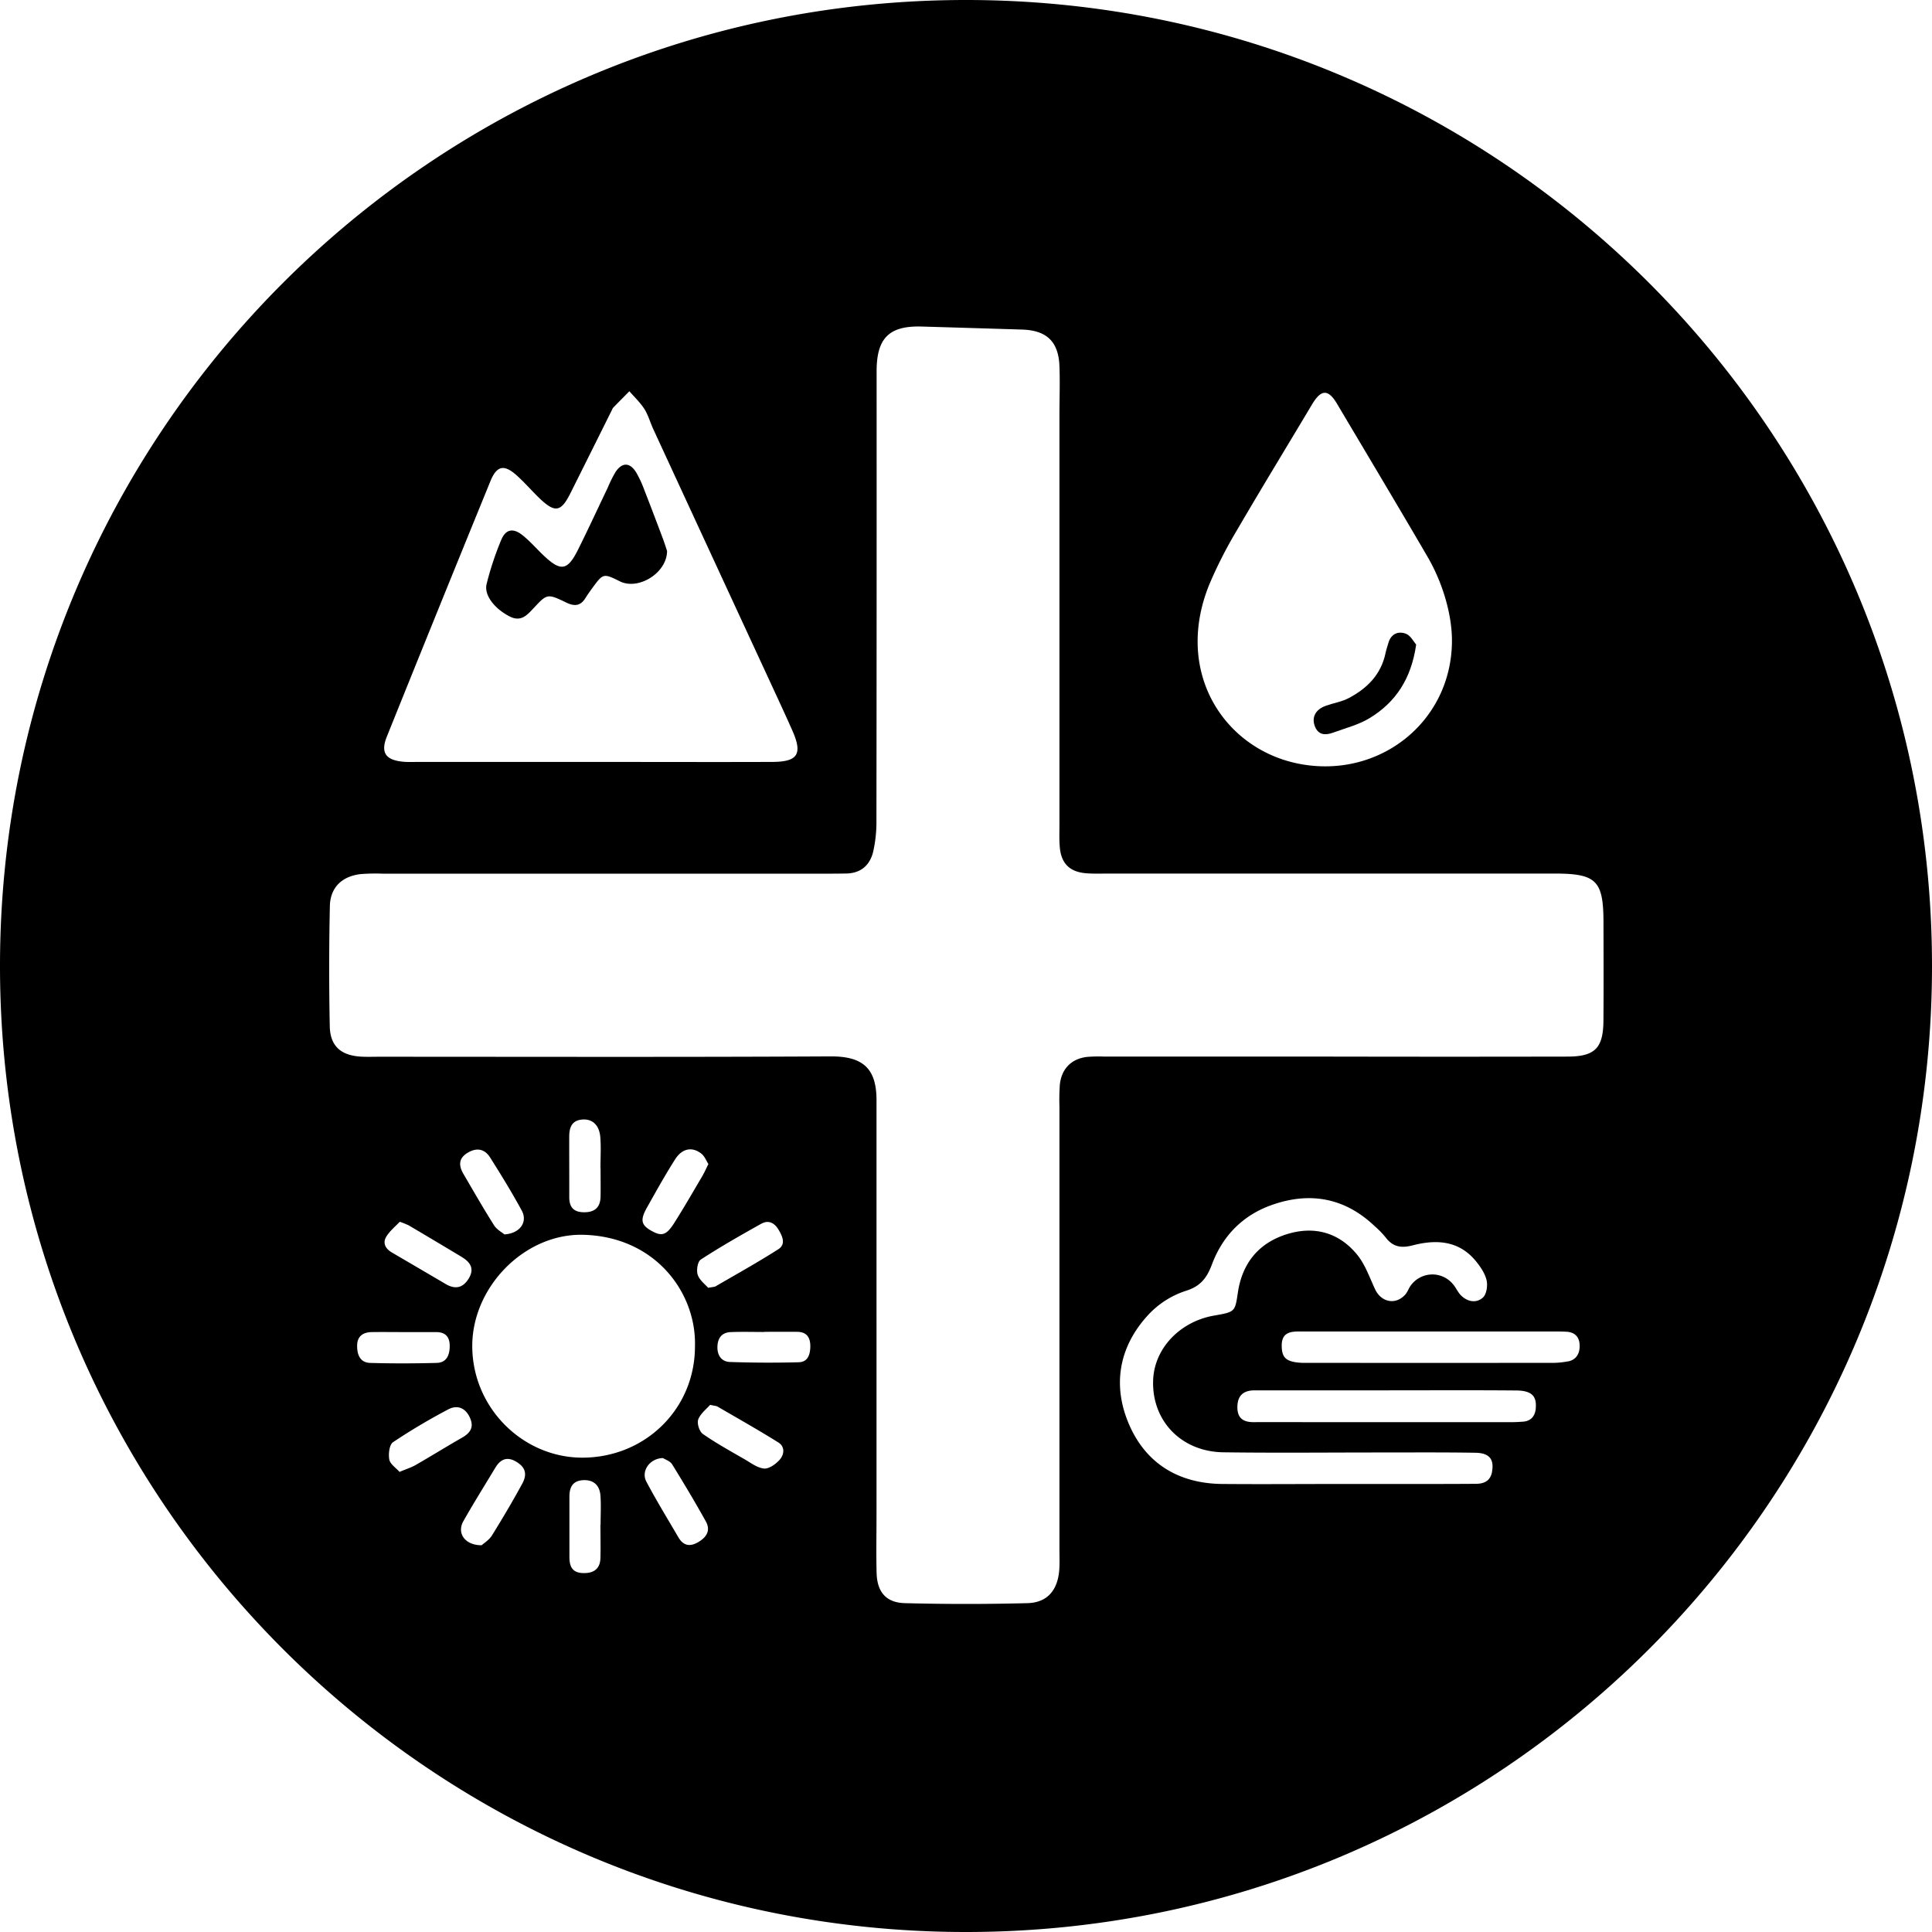 <svg id="Layer_1" data-name="Layer 1" xmlns="http://www.w3.org/2000/svg" viewBox="0 0 1000 1000"><path d="M263.66,319c6,3.15,9.18-.63,12.67-4.36,6.87-7.36,7-7.48,16.93-2.68,4.23,2,7.25,1.62,9.75-2.39,1.22-1.94,2.55-3.82,3.92-5.67,5.26-7.12,5.53-7.17,13.92-3,9.44,4.73,24.37-4.22,24.42-15.72-.52-1.54-1.29-4.08-2.23-6.57-3.1-8.24-6.21-16.49-9.43-24.69a57.69,57.69,0,0,0-4.32-9.38c-3.26-5.28-7.25-5.36-10.67-.26a63.56,63.56,0,0,0-4.09,8.22c-5.13,10.7-10.09,21.49-15.39,32.1-5.44,10.88-8.94,11.33-17.94,2.75-3.6-3.44-6.89-7.26-10.77-10.35-4.84-3.85-8.69-3.11-11,2.47a158.33,158.33,0,0,0-7.57,22.84C250.45,308.24,256.22,315.16,263.66,319Z"/><path d="M690,379.22c6.42-2.36,13.29-4.07,19-7.58,13.4-8.17,21.49-20.33,24-38-1.23-1.39-2.83-4.68-5.32-5.63-3.81-1.45-7.59-.07-9,4.61-.54,1.83-1.15,3.64-1.55,5.51-2.32,11-9.47,18.14-18.92,23.15-3.64,1.94-7.94,2.6-11.89,4-5.34,1.89-7.52,5.88-5.78,10.56S686,380.67,690,379.22Z"/><path d="M500,0C223.86,0,0,223.86,0,500s223.86,500,500,500,500-223.86,500-500S776.14,0,500,0ZM626.1,302.13a227.66,227.66,0,0,1,14.09-27.61c12.73-21.82,25.91-43.38,38.85-65.08,4.76-8,8.4-8.17,13-.45,15.62,26.33,31.36,52.61,46.78,79.06,8.26,14.17,12.74,30.63,12.71,43.66-.11,41.87-37.52,71.45-78.66,63.72C633.73,388.09,607.25,347.8,626.1,302.13ZM200.22,381.29Q226.86,315.1,253.86,249c3.34-8.15,7.2-8.78,13.84-2.7,4,3.62,7.51,7.7,11.37,11.43,8.15,7.87,11.28,7.37,16.17-2.42q10.8-21.61,21.57-43.26a3.93,3.93,0,0,1,.54-1c2.79-2.86,5.61-5.7,8.42-8.55,2.64,3.07,5.66,5.88,7.8,9.26,2,3.2,3,7,4.64,10.52Q368.86,288.65,399.56,355c3.54,7.66,7.1,15.31,10.51,23,5.43,12.26,3,16.31-10.27,16.37-31.1.11-62.19,0-93.29,0H216.67c-2.69,0-5.4.15-8.06-.11C199.6,393.41,196.9,389.54,200.22,381.29Zm-15.36,315c.1-4.78,3.15-6.72,7.55-6.8,5.75-.09,11.51,0,17.26,0,5.37,0,10.73,0,16.1,0,4.67,0,7,2.37,7,7.12s-1.54,8.7-6.82,8.83c-11.49.3-23,.34-34.49,0C186.17,705.19,184.76,700.87,184.86,696.27ZM294.63,588.55c0-4.55,1-8.49,6.53-9.06,5.27-.54,9,2.69,9.55,9,.44,5.32.09,10.7.09,16h.05c0,5,.09,9.94,0,14.91-.13,5.66-3.14,8.18-8.8,8.06-5.38-.11-7.44-2.86-7.4-8C294.68,609.2,294.61,598.88,294.63,588.55ZM302,639.13c37.45,1,58.55,30.26,57.71,57.76,0,32.23-25.51,57.29-57.76,57.59-30.8.28-57-25.17-57.5-56.88C243.89,666.62,271.3,638.31,302,639.13Zm61.88-31c-4.87,8.25-9.63,16.57-14.76,24.66-4.22,6.66-6.56,7.29-11.92,4.29s-6-5.62-2.22-12.25c4.69-8.34,9.34-16.74,14.49-24.8,3.66-5.72,8.89-6.63,13.64-2.83,1.6,1.28,2.42,3.54,3.56,5.3C365.55,604.7,364.82,606.47,363.86,608.1Zm30.31,25.22c3.63-2,6.66-.35,8.7,3s4.06,7.61,0,10.23c-10.59,6.78-21.61,12.88-32.48,19.21-.62.36-1.48.32-3.86.79-1.55-1.81-4.48-3.94-5.41-6.75-.77-2.29-.07-6.81,1.57-7.87C372.9,645.32,383.52,639.29,394.17,633.32ZM261.1,638.93c-1.15-1-3.92-2.42-5.37-4.71-5.51-8.7-10.62-17.65-15.82-26.54-2.4-4.1-2.76-7.92,1.9-10.85s8.94-2.37,11.87,2.28c5.69,9,11.31,18.13,16.4,27.52C273.2,632.38,269.32,638.38,261.1,638.93Zm-22,11.76c4.55,2.74,6.62,6.24,3.33,11.36-3.12,4.84-7.07,5.3-11.78,2.54q-13.83-8.13-27.67-16.22c-3.48-2-5.17-5-2.87-8.55,1.9-2.92,4.74-5.23,6.81-7.43a43.3,43.3,0,0,1,4.64,1.86Q225.41,642.43,239.15,650.69ZM206.8,761.85c-1.84-2.07-4.82-4-5.29-6.35-.55-2.85,0-7.67,1.89-9a315,315,0,0,1,28.61-17c4.72-2.51,9-.78,11.27,4.42,2.19,4.91.05,7.85-4.21,10.27-8,4.56-15.8,9.44-23.77,14C213,759.54,210.44,760.32,206.8,761.85Zm63.52,6.09c-4.95,9.09-10.22,18-15.69,26.81-1.47,2.36-4.16,4-5.35,5.07-8.76,0-12.9-6.35-9.45-12.45,5.28-9.35,11-18.45,16.53-27.65,2.54-4.19,5.8-6,10.56-3.3S273.19,762.67,270.32,767.94Zm40.54,21.22h-.08c0,5.76.15,11.51,0,17.26s-3.62,8-9.13,7.79c-5.71-.18-6.93-3.75-6.92-8.5q0-15.53,0-31.07c0-4.83,1.69-8.23,7.12-8.51,5.23-.26,8.54,2.46,8.95,8.08C311.15,779.17,310.86,784.18,310.86,789.16Zm50.8,8.89c-4.44,2.69-7.93,2.15-10.58-2.42-5.57-9.57-11.39-19-16.55-28.8-2.82-5.35,1.73-12,8.61-12.14,1.17.76,3.7,1.54,4.75,3.23,6,9.73,11.91,19.59,17.47,29.59C367.82,792,365.92,795.47,361.66,798.05Zm41.78-42.36c-2,2.19-5.44,4.66-8,4.42-3.52-.35-6.89-3-10.18-4.88-7.26-4.2-14.64-8.25-21.5-13.05-1.78-1.25-3.11-5.5-2.35-7.49,1.2-3.11,4.35-5.47,6.16-7.55,2.35.54,3.18.53,3.81.9,10.54,6.13,21.17,12.12,31.5,18.58C406.47,748.86,405.91,753,403.44,755.69Zm10-50.59q-17.77.46-35.58-.14c-4.37-.15-6.66-3.36-6.52-7.93s2.34-7.35,6.91-7.54c5.74-.24,11.49-.06,17.24-.06v-.08c5.74,0,11.49-.06,17.24,0,4.84.07,6.68,2.93,6.69,7.45C419.38,701.07,418.18,705,413.4,705.1Zm358.84,56.72c-.89,4.71-4.07,6.17-8.32,6.2q-12.67.09-25.36.08H694.77v0c-20.75,0-41.49.18-62.23,0-23.07-.25-40.2-11.12-48.73-32.23-8.1-20.06-4.17-39.59,10.78-55.57a45.86,45.86,0,0,1,19.17-12.15c7.8-2.39,11-6.94,13.56-13.74,5.57-14.84,16-25.41,30.87-30.68,19.68-7,37.8-3.85,53.29,10.88a49.45,49.45,0,0,1,5.64,5.76c3.74,5,8,5.81,14.11,4.22,12.08-3.14,23.83-2.57,32.61,8.09,2.39,2.91,4.74,6.33,5.59,9.88.68,2.78.05,7.25-1.83,9-3.38,3.12-8,2.3-11.4-1.07-1.6-1.59-2.5-3.87-4-5.62a13.81,13.81,0,0,0-21.86.32c-1.18,1.48-1.73,3.5-3,4.9-4.93,5.52-12.47,4-15.63-2.84-2.87-6.19-5.21-13-9.47-18.09-9.5-11.39-22.27-14.76-36.39-10.27-14.47,4.6-22.84,15-25.11,30-1.52,10.11-1.34,10.14-12.31,12.05-17.69,3.07-30.88,16.95-31.56,33.23-.88,21.07,14.41,37.24,36.37,37.54,27.27.37,54.55.08,81.82.09,16.14,0,32.28-.12,48.41.14C770.93,752,773.47,755.33,772.24,761.82Zm22.66-33c-.36,3.94-2.24,6.53-6.27,7a88,88,0,0,1-9.18.28q-50,0-99.93,0c-10.27,0-20.55-.06-30.83,0-5.69,0-8.48-2.49-8.25-8.35s3.58-8.1,8.94-8.11q34.46,0,68.91,0v0c22.2,0,44.41-.13,66.62.07C792.8,719.8,795.46,722.66,794.9,728.87Zm17-24.25a44.41,44.41,0,0,1-10.26.83q-61.6.09-123.21,0c-1.92,0-3.85.09-5.75-.07-7.21-.59-9.27-2.72-9.31-8.86,0-6.54,4.14-7.32,9.21-7.31q34,0,67.93,0h62.18c2.69,0,5.38,0,8.06.14,4,.21,6.48,2.34,6.8,6.38C817.91,700,816.3,703.57,811.93,704.62Zm18-176.37c-.09,14.29-4.38,18.66-18.57,18.69q-61.07.12-122.13,0H571.72a74.17,74.17,0,0,0-9.2.18c-8.07,1-13.13,6.23-13.95,14.4a113.15,113.15,0,0,0-.2,11.51q0,114.63,0,229.27c0,3.46.16,6.93-.1,10.37-.83,10.54-6.21,16.91-16.51,17.17q-31.67.82-63.36,0c-9.77-.24-14.41-5.79-14.67-15.63s-.05-20-.05-29.95V579.24c0-3.07,0-6.15,0-9.22.15-16.75-6.69-23.32-23.79-23.23-78,.41-155.92.18-233.88.18-3.07,0-6.16.12-9.22-.06-10.33-.62-15.89-5.45-16.1-15.7q-.62-31.1.05-62.21c.21-9.71,6.32-15.46,15.95-16.57a100.28,100.28,0,0,1,11.51-.22h227c4.22,0,8.44,0,12.67-.08,7.62-.08,12.37-4.23,14.07-11.25a69.26,69.26,0,0,0,1.7-15.92q.15-116.36.09-232.73c0-17.32,6.5-23.72,23.46-23.21q25.86.76,51.73,1.56c12.81.37,19,6.21,19.45,19,.31,8.44,0,16.89,0,25.34q0,106,0,212c0,3.84-.16,7.7.17,11.51.73,8.64,5.23,13,14.05,13.6,3.82.27,7.68.12,11.52.12l230.42,0c21.81,0,25.4,3.63,25.43,25.34C830,494.46,830.06,511.35,829.94,528.25Z"/></svg>